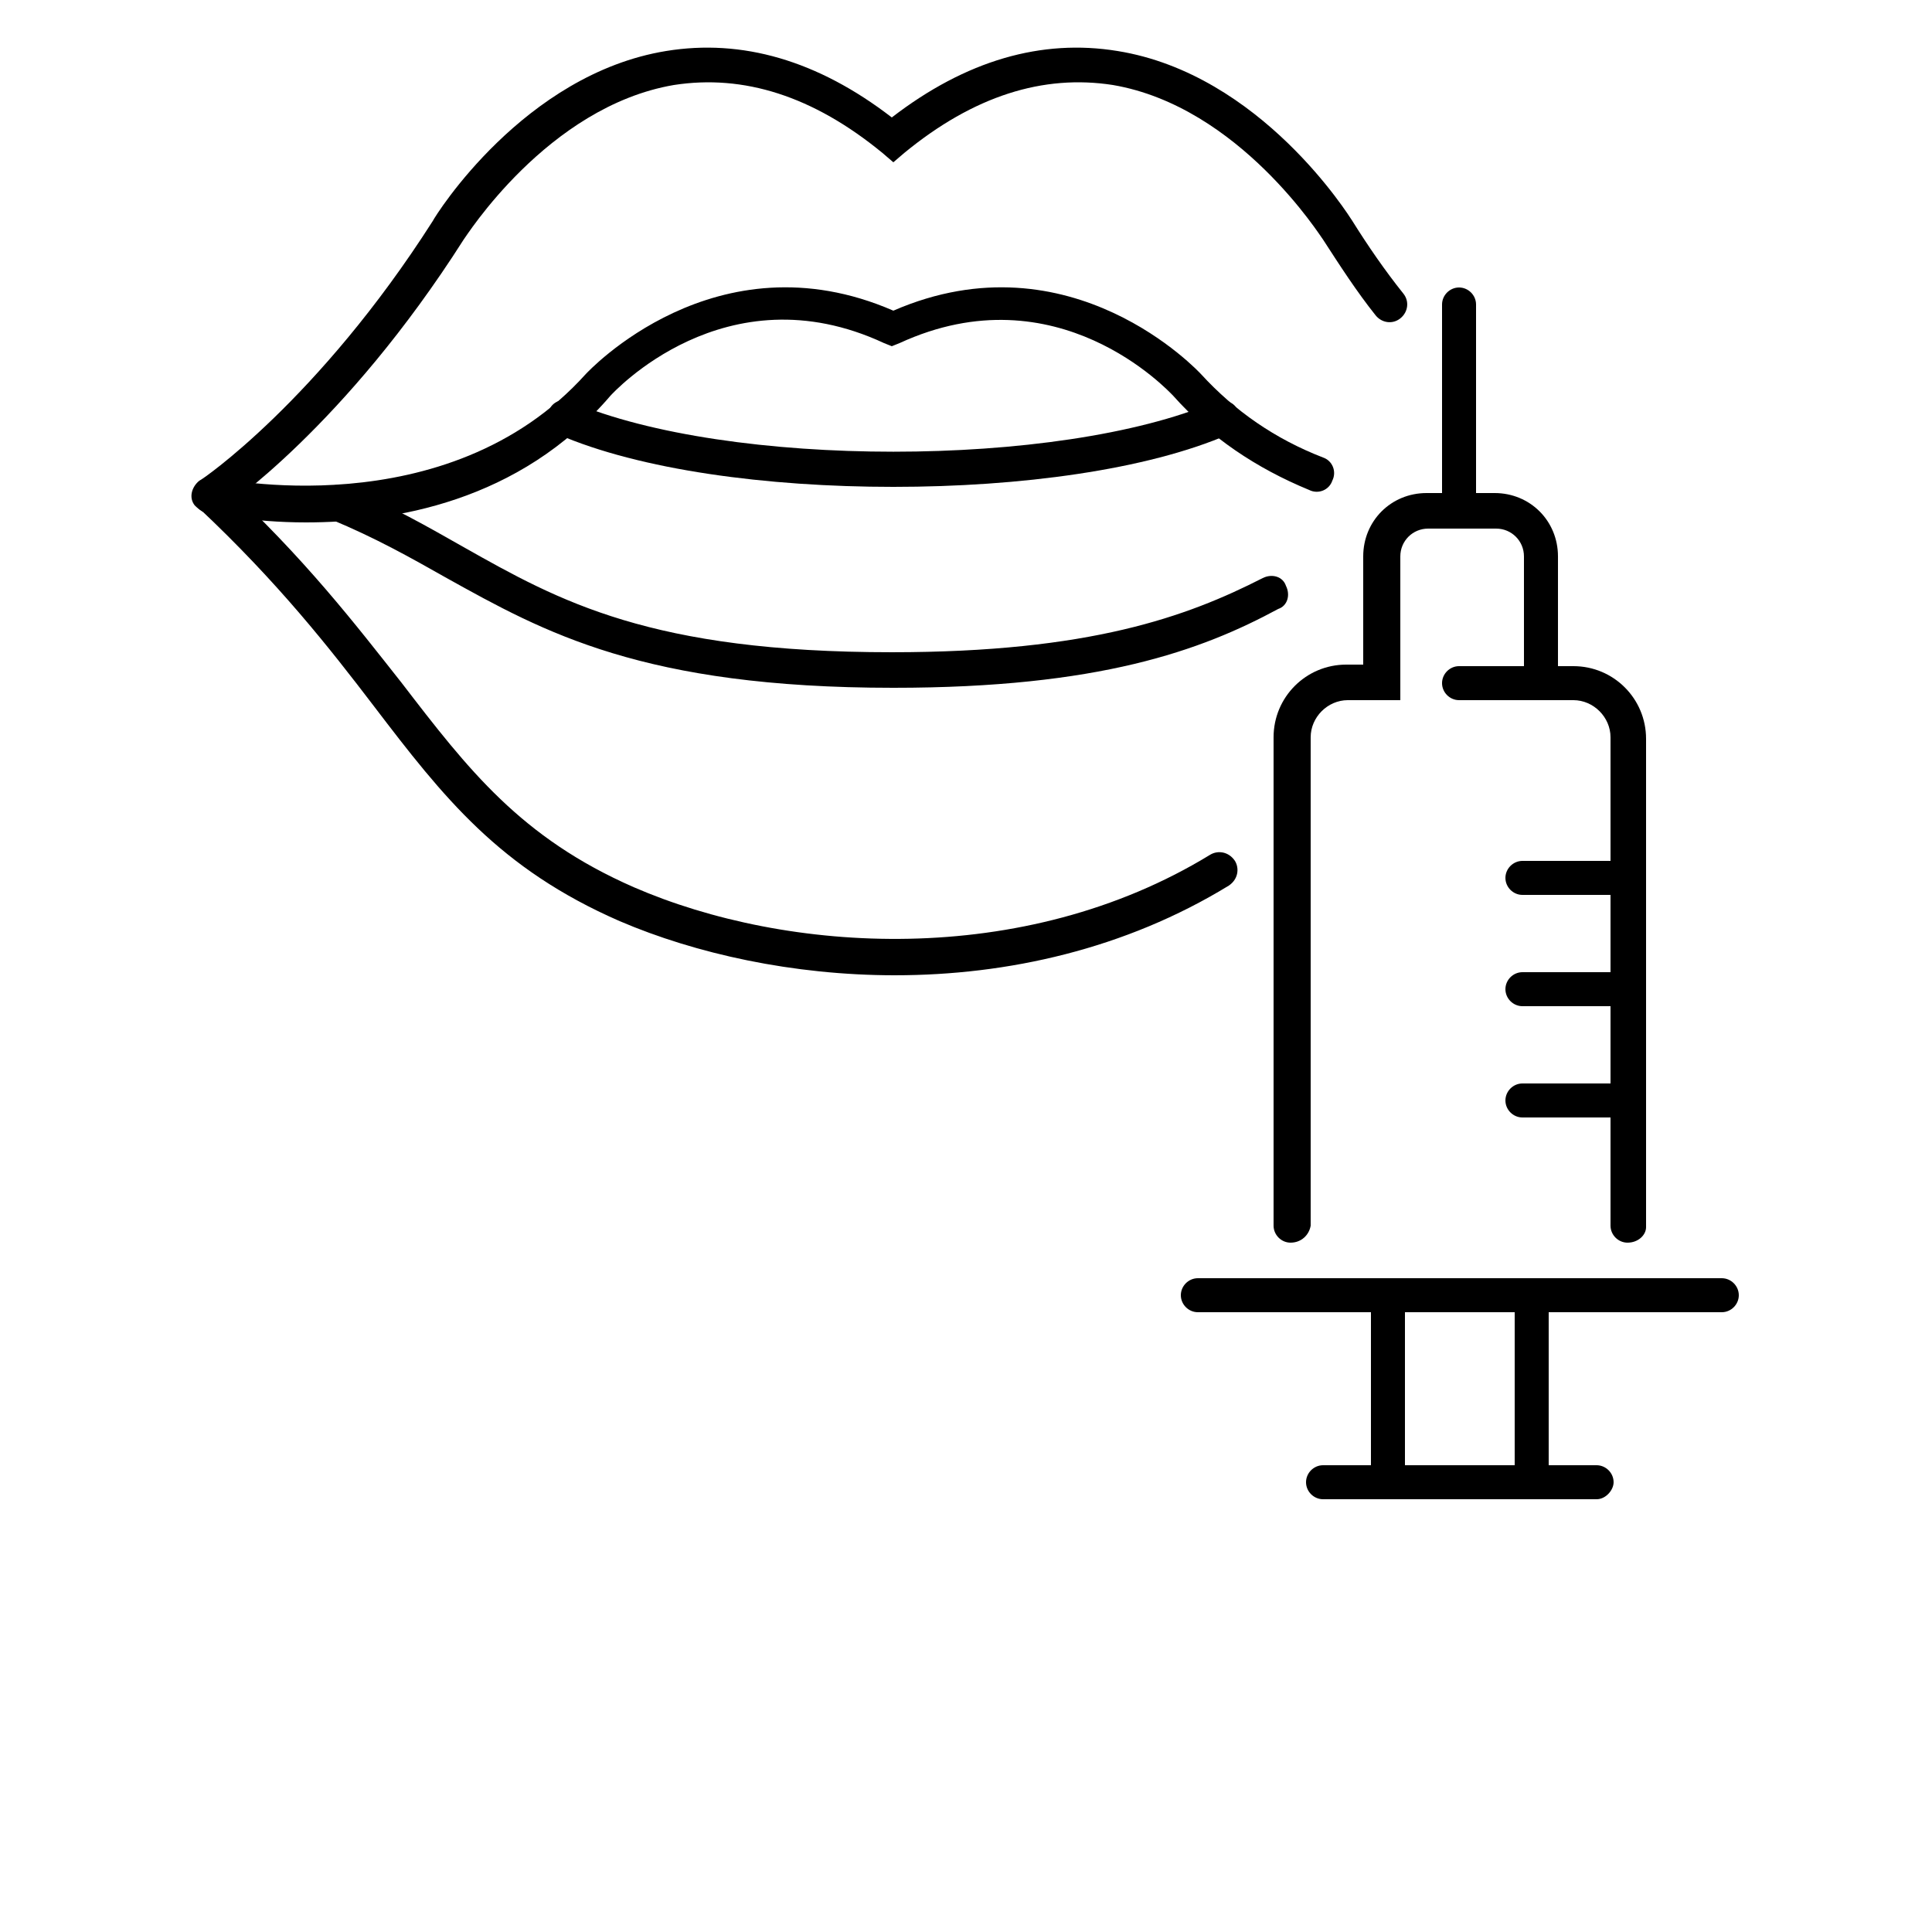 <?xml version="1.0" encoding="UTF-8" standalone="no"?>
<svg
   width="700pt"
   height="700pt"
   version="1.1"
   viewBox="0 0 700 700"
   id="svg997"
   sodipodi:docname="esthetisch-icon.svg"
   inkscape:version="1.2.1 (9c6d41e4, 2022-07-14)"
   xmlns:inkscape="http://www.inkscape.org/namespaces/inkscape"
   xmlns:sodipodi="http://sodipodi.sourceforge.net/DTD/sodipodi-0.dtd"
   xmlns="http://www.w3.org/2000/svg"
   xmlns:svg="http://www.w3.org/2000/svg">
  <sodipodi:namedview
     id="namedview999"
     pagecolor="#ffffff"
     bordercolor="#000000"
     borderopacity="0.25"
     inkscape:showpageshadow="2"
     inkscape:pageopacity="0.0"
     inkscape:pagecheckerboard="0"
     inkscape:deskcolor="#d1d1d1"
     inkscape:document-units="pt"
     showgrid="false"
     inkscape:zoom="0.93964286"
     inkscape:cx="466.13455"
     inkscape:cy="466.66667"
     inkscape:window-width="1390"
     inkscape:window-height="999"
     inkscape:window-x="0"
     inkscape:window-y="25"
     inkscape:window-maximized="0"
     inkscape:current-layer="svg997" />
  <defs
     id="defs895">
    <symbol
       id="u"
       overflow="visible">
      <path
         d="m18.766-1.125c-0.969 0.5-1.98 0.875-3.031 1.125-1.043 0.258-2.137 0.391-3.281 0.391-3.398 0-6.09-0.945-8.078-2.844-1.992-1.906-2.984-4.484-2.984-7.734 0-3.258 0.992-5.836 2.984-7.734 1.988-1.906 4.68-2.859 8.078-2.859 1.145 0 2.238 0.133 3.281 0.391 1.051 0.25 2.062 0.625 3.031 1.125v4.219c-0.98-0.656-1.945-1.141-2.891-1.453-0.949-0.312-1.949-0.469-3-0.469-1.875 0-3.352 0.605-4.422 1.812-1.074 1.199-1.609 2.856-1.609 4.969 0 2.106 0.535 3.762 1.609 4.969 1.07 1.199 2.547 1.797 4.422 1.797 1.051 0 2.051-0.148 3-0.453 0.945-0.312 1.91-0.801 2.891-1.469z"
         id="path832" />
    </symbol>
    <symbol
       id="c"
       overflow="visible">
      <path
         d="m13.734-11.141c-0.438-0.195-0.871-0.344-1.297-0.438-0.418-0.102-0.84-0.156-1.266-0.156-1.262 0-2.231 0.406-2.906 1.219-0.68 0.805-1.016 1.953-1.016 3.453v7.062h-4.891v-15.312h4.891v2.516c0.625-1 1.344-1.727 2.156-2.188 0.82-0.469 1.801-0.703 2.938-0.703 0.164 0 0.344 0.012 0.531 0.031 0.195 0.012 0.477 0.039 0.844 0.078z"
         id="path835" />
    </symbol>
    <symbol
       id="a"
       overflow="visible">
      <path
         d="m17.641-7.703v1.406h-11.453c0.125 1.148 0.539 2.008 1.25 2.578 0.707 0.574 1.703 0.859 2.984 0.859 1.031 0 2.082-0.148 3.156-0.453 1.082-0.312 2.191-0.773 3.328-1.391v3.766c-1.156 0.438-2.312 0.766-3.469 0.984-1.156 0.227-2.312 0.344-3.469 0.344-2.773 0-4.93-0.703-6.469-2.109-1.531-1.406-2.297-3.379-2.297-5.922 0-2.5 0.754-4.461 2.266-5.891 1.508-1.438 3.582-2.156 6.219-2.156 2.406 0 4.332 0.73 5.781 2.188 1.445 1.449 2.172 3.383 2.172 5.797zm-5.031-1.625c0-0.926-0.273-1.672-0.812-2.234-0.543-0.57-1.25-0.859-2.125-0.859-0.949 0-1.719 0.266-2.312 0.797s-0.965 1.297-1.109 2.297z"
         id="path838" />
    </symbol>
    <symbol
       id="i"
       overflow="visible">
      <path
         d="m9.219-6.891c-1.023 0-1.793 0.172-2.312 0.516-0.512 0.344-0.766 0.855-0.766 1.531 0 0.625 0.207 1.117 0.625 1.469 0.414 0.344 0.988 0.516 1.719 0.516 0.926 0 1.703-0.328 2.328-0.984 0.633-0.664 0.953-1.492 0.953-2.484v-0.562zm7.469-1.844v8.734h-4.922v-2.266c-0.656 0.93-1.398 1.605-2.219 2.031-0.824 0.414-1.824 0.625-3 0.625-1.586 0-2.871-0.457-3.859-1.375-0.992-0.926-1.484-2.129-1.484-3.609 0-1.789 0.613-3.102 1.844-3.938 1.238-0.844 3.18-1.266 5.828-1.266h2.891v-0.391c0-0.77-0.309-1.332-0.922-1.688-0.617-0.363-1.57-0.547-2.859-0.547-1.055 0-2.031 0.105-2.938 0.312-0.898 0.211-1.73 0.523-2.5 0.938v-3.734c1.039-0.25 2.086-0.441 3.141-0.578 1.062-0.133 2.125-0.203 3.188-0.203 2.758 0 4.75 0.547 5.969 1.641 1.227 1.086 1.844 2.856 1.844 5.312z"
         id="path841" />
    </symbol>
    <symbol
       id="b"
       overflow="visible">
      <path
         d="m7.703-19.656v4.344h5.047v3.5h-5.047v6.5c0 0.711 0.141 1.188 0.422 1.438s0.836 0.375 1.672 0.375h2.516v3.5h-4.188c-1.938 0-3.312-0.398-4.125-1.203-0.805-0.812-1.203-2.18-1.203-4.109v-6.5h-2.422v-3.5h2.422v-4.344z"
         id="path844" />
    </symbol>
    <symbol
       id="h"
       overflow="visible">
      <path
         d="m12.766-13.078v-8.203h4.922v21.281h-4.922v-2.219c-0.668 0.906-1.406 1.57-2.219 1.984s-1.758 0.625-2.828 0.625c-1.887 0-3.434-0.75-4.641-2.25-1.211-1.5-1.812-3.426-1.812-5.781 0-2.363 0.602-4.297 1.812-5.797 1.207-1.5 2.754-2.25 4.641-2.25 1.062 0 2 0.215 2.812 0.641 0.82 0.43 1.566 1.086 2.234 1.969zm-3.219 9.922c1.039 0 1.836-0.379 2.391-1.141 0.551-0.77 0.828-1.883 0.828-3.344 0-1.457-0.277-2.566-0.828-3.328-0.555-0.77-1.352-1.156-2.391-1.156-1.043 0-1.84 0.387-2.391 1.156-0.555 0.762-0.828 1.871-0.828 3.328 0 1.461 0.273 2.574 0.828 3.344 0.551 0.762 1.348 1.141 2.391 1.141z"
         id="path847" />
    </symbol>
    <symbol
       id="g"
       overflow="visible">
      <path
         d="m10.5-3.156c1.051 0 1.852-0.379 2.406-1.141 0.551-0.77 0.828-1.883 0.828-3.344 0-1.457-0.277-2.566-0.828-3.328-0.555-0.77-1.355-1.156-2.406-1.156-1.055 0-1.859 0.387-2.422 1.156-0.555 0.773-0.828 1.883-0.828 3.328 0 1.449 0.273 2.559 0.828 3.328 0.562 0.773 1.367 1.156 2.422 1.156zm-3.25-9.922c0.676-0.883 1.422-1.539 2.234-1.969 0.82-0.426 1.766-0.641 2.828-0.641 1.895 0 3.445 0.75 4.656 2.25 1.207 1.5 1.812 3.434 1.812 5.797 0 2.356-0.605 4.281-1.812 5.781-1.211 1.5-2.762 2.25-4.656 2.25-1.062 0-2.008-0.211-2.828-0.625-0.812-0.426-1.559-1.086-2.234-1.984v2.219h-4.891v-21.281h4.891z"
         id="path850" />
    </symbol>
    <symbol
       id="f"
       overflow="visible">
      <path
         d="m0.344-15.312h4.891l4.125 10.391 3.5-10.391h4.891l-6.438 16.766c-0.648 1.695-1.402 2.883-2.266 3.562-0.867 0.688-2 1.031-3.406 1.031h-2.844v-3.219h1.531c0.832 0 1.438-0.137 1.812-0.406 0.383-0.262 0.68-0.73 0.891-1.406l0.141-0.422z"
         id="path853" />
    </symbol>
    <symbol
       id="e"
       overflow="visible">
      <path
         d="m2.578-20.406h5.875l7.422 14v-14h4.984v20.406h-5.875l-7.422-14v14h-4.984z"
         id="path856" />
    </symbol>
    <symbol
       id="t"
       overflow="visible">
      <path
         d="m2.859-5.297h4.922v5.297h-4.922z"
         id="path859" />
    </symbol>
    <symbol
       id="s"
       overflow="visible">
      <path
         d="m16.781-19.766v4.312c-1.125-0.5-2.227-0.875-3.297-1.125-1.062-0.258-2.07-0.391-3.016-0.391-1.25 0-2.18 0.18-2.781 0.531-0.605 0.344-0.906 0.883-0.906 1.609 0 0.543 0.203 0.969 0.609 1.281 0.406 0.305 1.141 0.562 2.203 0.781l2.25 0.453c2.269 0.449 3.879 1.141 4.828 2.078 0.957 0.93 1.438 2.246 1.438 3.953 0 2.25-0.668 3.93-2 5.031-1.336 1.094-3.371 1.641-6.109 1.641-1.305 0-2.606-0.125-3.906-0.375-1.305-0.238-2.606-0.598-3.906-1.078v-4.453c1.301 0.699 2.562 1.227 3.781 1.578 1.219 0.344 2.391 0.516 3.516 0.516 1.156 0 2.035-0.188 2.641-0.562 0.613-0.383 0.922-0.938 0.922-1.656 0-0.633-0.211-1.125-0.625-1.469-0.418-0.344-1.246-0.656-2.484-0.938l-2.031-0.438c-2.043-0.438-3.539-1.133-4.484-2.094-0.938-0.957-1.406-2.25-1.406-3.875 0-2.031 0.656-3.594 1.969-4.688s3.195-1.641 5.656-1.641c1.125 0 2.273 0.086 3.453 0.25 1.188 0.168 2.414 0.422 3.688 0.766z"
         id="path862" />
    </symbol>
    <symbol
       id="r"
       overflow="visible">
      <path
         d="m2.359-21.281h4.891v21.281h-4.891z"
         id="path865" />
    </symbol>
    <symbol
       id="q"
       overflow="visible">
      <path
         d="m12.422-21.281v3.219h-2.703c-0.688 0-1.172 0.125-1.453 0.375-0.273 0.25-0.406 0.688-0.406 1.312v1.062h4.188v3.5h-4.188v11.812h-4.891v-11.812h-2.438v-3.5h2.438v-1.062c0-1.664 0.461-2.898 1.391-3.703 0.926-0.801 2.367-1.203 4.328-1.203z"
         id="path868" />
    </symbol>
    <symbol
       id="d"
       overflow="visible">
      <path
         d="m9.641-12.188c-1.086 0-1.914 0.391-2.484 1.172-0.574 0.781-0.859 1.906-0.859 3.375s0.285 2.594 0.859 3.375c0.57 0.773 1.398 1.156 2.484 1.156 1.062 0 1.875-0.383 2.438-1.156 0.57-0.781 0.859-1.906 0.859-3.375s-0.289-2.594-0.859-3.375c-0.562-0.781-1.375-1.172-2.438-1.172zm0-3.5c2.633 0 4.691 0.715 6.172 2.141 1.477 1.418 2.219 3.387 2.219 5.906 0 2.512-0.742 4.481-2.219 5.906-1.48 1.418-3.539 2.125-6.172 2.125-2.648 0-4.715-0.707-6.203-2.125-1.492-1.426-2.234-3.394-2.234-5.906 0-2.519 0.742-4.488 2.234-5.906 1.488-1.426 3.555-2.141 6.203-2.141z"
         id="path871" />
    </symbol>
    <symbol
       id="p"
       overflow="visible">
      <path
         d="m16.547-12.766c0.613-0.945 1.348-1.672 2.203-2.172 0.852-0.5 1.789-0.75 2.812-0.75 1.758 0 3.098 0.547 4.016 1.641 0.926 1.086 1.391 2.656 1.391 4.719v9.328h-4.922v-7.984-0.359c0.008-0.133 0.016-0.32 0.016-0.562 0-1.082-0.164-1.863-0.484-2.344-0.312-0.488-0.824-0.734-1.531-0.734-0.93 0-1.648 0.387-2.156 1.156-0.512 0.762-0.773 1.867-0.781 3.312v7.516h-4.922v-7.984c0-1.695-0.148-2.785-0.438-3.266-0.293-0.488-0.812-0.734-1.562-0.734-0.938 0-1.664 0.387-2.172 1.156-0.512 0.762-0.766 1.859-0.766 3.297v7.531h-4.922v-15.312h4.922v2.234c0.602-0.863 1.289-1.516 2.062-1.953 0.781-0.438 1.641-0.656 2.578-0.656 1.062 0 2 0.258 2.812 0.766 0.812 0.512 1.426 1.23 1.844 2.156z"
         id="path874" />
    </symbol>
    <symbol
       id="o"
       overflow="visible">
      <path
         d="m17.75-9.328v9.328h-4.922v-7.109c0-1.344-0.031-2.266-0.094-2.766s-0.168-0.867-0.312-1.109c-0.188-0.312-0.449-0.555-0.781-0.734-0.324-0.176-0.695-0.266-1.109-0.266-1.023 0-1.824 0.398-2.406 1.188-0.586 0.781-0.875 1.871-0.875 3.266v7.531h-4.891v-21.281h4.891v8.203c0.738-0.883 1.52-1.539 2.344-1.969 0.832-0.426 1.75-0.641 2.75-0.641 1.77 0 3.113 0.547 4.031 1.641 0.914 1.086 1.375 2.656 1.375 4.719z"
         id="path877" />
    </symbol>
    <symbol
       id="n"
       overflow="visible">
      <path
         d="m2.188-5.969v-9.344h4.922v1.531c0 0.836-0.008 1.875-0.016 3.125-0.012 1.25-0.016 2.086-0.016 2.5 0 1.242 0.031 2.133 0.094 2.672 0.07 0.543 0.18 0.934 0.328 1.172 0.207 0.324 0.473 0.574 0.797 0.75 0.32 0.168 0.691 0.25 1.109 0.25 1.02 0 1.82-0.391 2.406-1.172 0.582-0.781 0.875-1.867 0.875-3.266v-7.562h4.891v15.312h-4.891v-2.219c-0.742 0.898-1.523 1.559-2.344 1.984-0.824 0.414-1.734 0.625-2.734 0.625-1.762 0-3.106-0.539-4.031-1.625-0.93-1.082-1.391-2.66-1.391-4.734z"
         id="path880" />
    </symbol>
    <symbol
       id="m"
       overflow="visible">
      <path
         d="m17.75-9.328v9.328h-4.922v-7.141c0-1.32-0.031-2.234-0.094-2.734s-0.168-0.867-0.312-1.109c-0.188-0.312-0.449-0.555-0.781-0.734-0.324-0.176-0.695-0.266-1.109-0.266-1.023 0-1.824 0.398-2.406 1.188-0.586 0.781-0.875 1.871-0.875 3.266v7.531h-4.891v-15.312h4.891v2.234c0.738-0.883 1.52-1.539 2.344-1.969 0.832-0.426 1.75-0.641 2.75-0.641 1.77 0 3.113 0.547 4.031 1.641 0.914 1.086 1.375 2.656 1.375 4.719z"
         id="path883" />
    </symbol>
    <symbol
       id="l"
       overflow="visible">
      <path
         d="m2.578-20.406h8.734c2.594 0 4.582 0.578 5.969 1.734 1.395 1.148 2.094 2.789 2.094 4.922 0 2.137-0.699 3.781-2.094 4.938-1.387 1.156-3.375 1.734-5.969 1.734h-3.484v7.078h-5.25zm5.25 3.812v5.703h2.922c1.02 0 1.805-0.25 2.359-0.75 0.562-0.5 0.844-1.203 0.844-2.109 0-0.914-0.281-1.617-0.844-2.109-0.555-0.488-1.34-0.734-2.359-0.734z"
         id="path886" />
    </symbol>
    <symbol
       id="k"
       overflow="visible">
      <path
         d="m2.359-15.312h4.891v15.031c0 2.051-0.496 3.617-1.484 4.703-0.98 1.082-2.406 1.625-4.281 1.625h-2.422v-3.219h0.859c0.926 0 1.562-0.211 1.906-0.625 0.352-0.418 0.531-1.246 0.531-2.484zm0-5.969h4.891v4h-4.891z"
         id="path889" />
    </symbol>
    <symbol
       id="j"
       overflow="visible">
      <path
         d="m14.719-14.828v3.984c-0.656-0.457-1.324-0.797-2-1.016-0.668-0.219-1.359-0.328-2.078-0.328-1.367 0-2.434 0.402-3.203 1.203-0.762 0.793-1.141 1.906-1.141 3.344 0 1.43 0.379 2.543 1.141 3.344 0.77 0.793 1.836 1.188 3.203 1.188 0.758 0 1.484-0.109 2.172-0.328 0.688-0.227 1.32-0.566 1.906-1.016v4c-0.762 0.281-1.539 0.488-2.328 0.625-0.781 0.145-1.574 0.219-2.375 0.219-2.762 0-4.922-0.707-6.484-2.125-1.555-1.414-2.328-3.383-2.328-5.906 0-2.531 0.773-4.504 2.328-5.922 1.562-1.414 3.723-2.125 6.484-2.125 0.801 0 1.594 0.074 2.375 0.219 0.781 0.137 1.555 0.352 2.328 0.641z"
         id="path892" />
    </symbol>
  </defs>
  <g
     id="g995">
    <path
       d="m589.68 450.24c-3.359 0-6.16-2.801-6.16-6.16v-176.96c0-7.281-6.16-13.441-13.441-13.441h-41.441c-3.359 0-6.16-2.801-6.16-6.16s2.801-6.16 6.16-6.16h41.441c14.559 0 26.32 11.762 26.32 26.32v176.96c0 2.801-2.797 5.598-6.719 5.598z"
       id="path897" />
    <path
       d="m467.6 450.24c-3.359 0-6.16-2.801-6.16-6.16v-176.96c0-14.559 11.762-26.32 26.32-26.32h6.16v-39.199c0-12.879 10.078-22.961 22.961-22.961h24.641c12.879 0 22.961 10.078 22.961 22.961v45.359c0 3.359-2.801 6.16-6.16 6.16s-6.16-2.801-6.16-6.16l-0.004-45.359c0-5.602-4.481-10.078-10.078-10.078h-24.641c-5.602 0-10.078 4.481-10.078 10.078v52.078h-19.039c-7.281 0-13.441 6.16-13.441 13.441v176.96c-0.562 3.359-3.363 6.156-7.281 6.156z"
       id="path899" />
    <path
       d="m528.64 191.52c-3.359 0-6.16-2.801-6.16-6.16v-75.039c0-3.359 2.801-6.16 6.16-6.16s6.16 2.801 6.16 6.16v75.039c0.559 3.359-2.242 6.16-6.16 6.16z"
       id="path901" />
    <path
       d="m623.84 475.44h-189.84c-3.359 0-6.16-2.801-6.16-6.16s2.801-6.16 6.16-6.16h189.84c3.359 0 6.16 2.801 6.16 6.16s-2.801 6.16-6.16 6.16z"
       id="path903" />
    <path
       d="m589.68 324.24h-38.078c-3.359 0-6.16-2.801-6.16-6.16s2.801-6.16 6.16-6.16h38.078c3.359 0 6.16 2.801 6.16 6.16 0.559 3.363-2.238 6.16-6.16 6.16z"
       id="path905" />
    <path
       d="m589.68 364.56h-38.078c-3.359 0-6.16-2.801-6.16-6.16 0-3.359 2.801-6.16 6.16-6.16h38.078c3.359 0 6.16 2.801 6.16 6.16 0.559 3.363-2.238 6.16-6.16 6.16z"
       id="path907" />
    <path
       d="m589.68 404.88h-38.078c-3.359 0-6.16-2.801-6.16-6.16s2.801-6.16 6.16-6.16h38.078c3.359 0 6.16 2.801 6.16 6.16 0.559 3.359-2.238 6.16-6.16 6.16z"
       id="path909" />
    <path
       d="m502.88 543.2c-3.359 0-6.16-2.801-6.16-6.16v-67.199c0-3.359 2.801-6.16 6.16-6.16s6.16 2.801 6.16 6.16v67.199c0 2.801-2.801 6.16-6.16 6.16z"
       id="path911" />
    <path
       d="m554.96 543.2c-3.359 0-6.16-2.801-6.16-6.16v-67.199c0-3.359 2.801-6.16 6.16-6.16 3.359 0 6.16 2.801 6.16 6.16v67.199c0 2.801-2.801 6.16-6.16 6.16z"
       id="path913" />
    <path
       d="m578.48 543.2h-99.121c-3.359 0-6.16-2.801-6.16-6.16 0-3.359 2.801-6.16 6.16-6.16h99.121c3.359 0 6.16 2.801 6.16 6.16 0 2.801-2.801 6.16-6.16 6.16z"
       id="path915" />
    <path
       d="m76.16 185.92c-2.238 0-3.922-1.121-5.602-2.801-2.238-2.801-1.121-6.719 1.68-8.961 0.559 0 43.121-29.121 84.559-94.078 1.121-2.238 33.039-53.199 84.559-61.602 27.441-4.481 54.879 3.359 81.762 24.078 26.879-20.719 54.32-28.559 81.762-24.078 52.082 8.398 84 59.918 85.121 61.598 5.602 8.961 11.762 17.922 18.48 26.32 2.238 2.801 1.68 6.719-1.121 8.961-2.801 2.238-6.719 1.68-8.961-1.121-6.719-8.398-12.879-17.922-19.039-27.441-0.559-0.559-30.238-48.16-76.16-56-25.199-3.918-50.398 3.922-75.598 24.645l-3.922 3.359-3.922-3.359c-25.199-20.719-50.398-28.559-75.602-24.641-45.922 7.84-75.602 55.441-76.16 56-43.117 67.758-86.234 96.879-87.918 98-1.117 1.121-2.238 1.121-3.918 1.121z"
       id="path917" />
    <path
       d="m110.88 189.28c-20.16 0-34.16-3.359-35.84-3.359-3.359-0.559-5.602-4.481-5.039-7.84 0.559-3.359 3.922-5.602 7.84-5.039 0.559 0 84 18.48 134.4-37.52 0.559-0.559 47.039-50.961 111.44-22.961 64.398-28 110.88 22.398 111.44 22.961 12.32 13.441 26.879 23.52 44.238 30.238 3.359 1.121 5.039 5.039 3.359 8.398-1.121 3.359-5.039 5.039-8.398 3.359-19.039-7.84-35.84-19.039-49.281-34.16-1.68-1.68-42-45.359-99.121-19.039l-2.801 1.121-2.801-1.121c-57.68-26.879-98.559 18.48-99.121 19.039-33.035 38.641-78.957 45.922-110.32 45.922z"
       id="path919" />
    <path
       d="m323.68 176.4c-45.922 0-91.84-6.16-121.52-19.039-3.359-1.121-5.039-5.039-3.359-8.398 1.121-3.359 5.039-5.039 8.398-3.359 56.559 24.078 176.4 24.078 232.96 0 3.359-1.121 7.281 0 8.398 3.359 1.121 3.359 0 7.281-3.359 8.398-29.68 12.879-75.598 19.039-121.52 19.039z"
       id="path921" />
    <path
       d="m324.24 353.36c-36.961 0-72.238-7.84-99.68-19.602-43.68-19.039-63.84-44.801-89.039-77.84-16.238-21.281-34.719-44.801-63.281-71.68-2.801-2.238-2.801-6.719-0.559-8.961 2.238-2.801 6.719-2.801 8.961-0.559 29.68 27.441 48.16 51.52 64.961 72.801 24.078 31.359 43.121 56 84 73.922 55.441 24.078 141.12 29.68 208.88-11.762 2.801-1.68 6.719-1.121 8.961 2.238 1.68 2.801 1.121 6.719-2.238 8.961-37.523 22.961-80.082 32.48-120.96 32.48z"
       id="path923" />
    <path
       d="m323.68 249.2c-90.719 0-126.56-20.16-161.84-39.762-12.879-7.281-25.762-14.559-42-21.281-3.359-1.121-5.039-5.039-3.359-8.398 1.121-3.359 5.039-5.039 8.398-3.359 16.801 6.719 30.238 14.559 43.121 21.84 34.719 19.602 67.762 38.078 155.12 38.078 71.68 0 106.96-12.879 134.4-26.879 3.359-1.68 7.281-0.559 8.398 2.801 1.68 3.359 0.559 7.281-2.801 8.398-27.996 15.125-64.957 28.562-139.44 28.562z"
       id="path925" />
  </g>
</svg>

